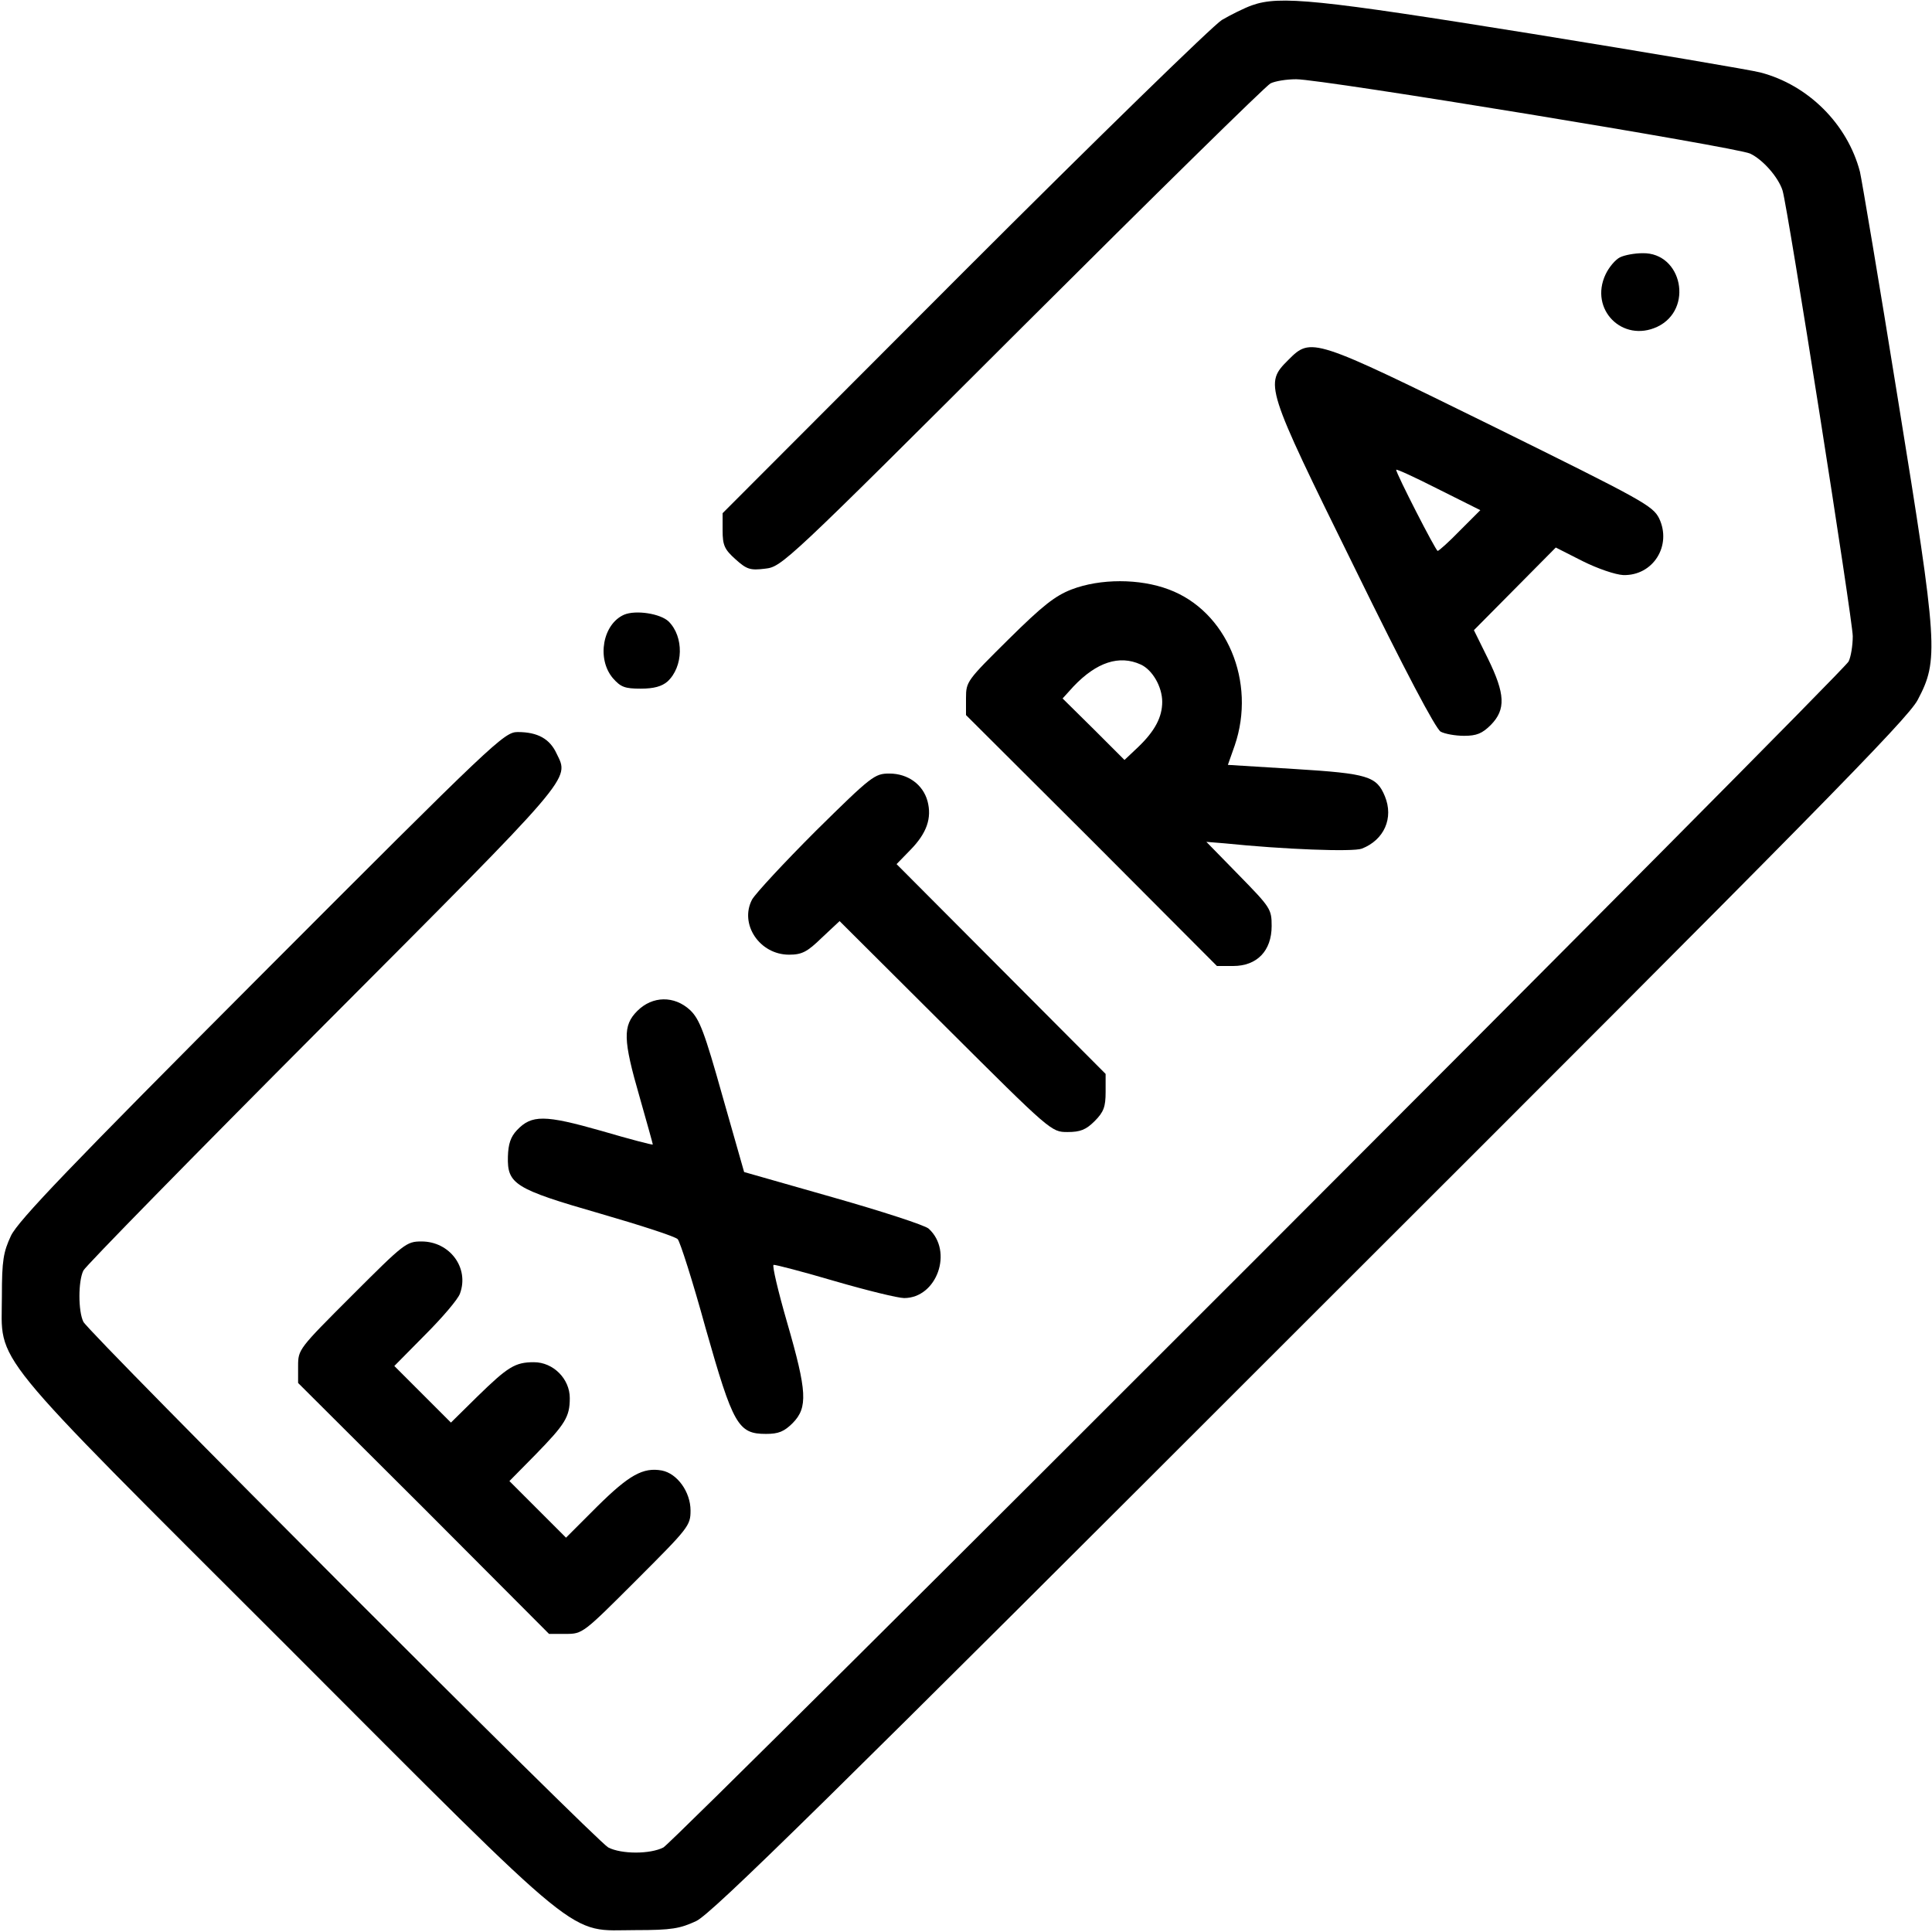 <?xml version="1.0" standalone="no"?>
<!DOCTYPE svg PUBLIC "-//W3C//DTD SVG 20010904//EN"
 "http://www.w3.org/TR/2001/REC-SVG-20010904/DTD/svg10.dtd">
<svg version="1.0" xmlns="http://www.w3.org/2000/svg"
 width="512pt" height="512pt" viewBox="0 0 512 512"
 preserveAspectRatio="xMidYMid meet">
<g transform="translate(0,512) scale(0.1,-0.1)"
fill="#000000" stroke="none">
<path d="M3318 5106 c-20 -7 -56 -25 -80 -39 -23 -14 -331 -314 -683 -666
l-640 -641 0 -46 c0 -39 5 -50 34 -76 30 -27 39 -30 79 -25 44 5 54 14 681
640 350 349 646 640 658 646 12 6 42 11 68 11 70 0 1166 -180 1203 -197 34
-16 75 -63 86 -98 14 -46 186 -1140 186 -1181 0 -25 -5 -55 -11 -67 -16 -31
-3108 -3125 -3141 -3143 -35 -18 -111 -18 -146 0 -33 18 -1375 1362 -1391
1393 -14 28 -14 108 0 136 6 12 291 303 634 647 671 673 654 653 620 723 -18
39 -50 57 -103 57 -36 0 -61 -24 -678 -642 -508 -509 -646 -653 -665 -693 -20
-43 -24 -65 -24 -160 0 -184 -51 -122 754 -926 804 -805 742 -754 926 -754 95
0 117 4 160 24 41 19 348 321 1627 1600 1334 1332 1583 1585 1610 1636 56 106
54 141 -52 795 -50 311 -96 583 -101 605 -33 126 -137 230 -264 263 -22 6
-293 52 -602 102 -572 92 -672 102 -745 76z"/>
<path d="M4293 4438 c-12 -6 -29 -26 -38 -45 -44 -93 45 -182 137 -139 97 46
66 197 -39 195 -21 0 -48 -5 -60 -11z"/>
<path d="M3414 4166 c-63 -63 -62 -68 175 -549 134 -274 216 -429 229 -436 11
-6 39 -11 62 -11 33 0 48 6 71 29 40 41 38 82 -8 176 l-37 75 108 109 109 110
71 -36 c40 -20 87 -36 108 -37 79 -2 129 78 95 150 -17 34 -43 48 -442 245
-478 235 -480 236 -541 175z m455 -452 c-29 -30 -56 -54 -59 -54 -5 0 -110
205 -110 215 0 3 50 -20 111 -51 l112 -56 -54 -54z"/>
<path d="M2840 3558 c-44 -17 -77 -43 -167 -132 -110 -109 -113 -112 -113
-156 l0 -45 333 -332 332 -333 43 0 c63 0 102 40 102 106 0 45 -3 49 -87 135
l-86 88 49 -4 c156 -16 339 -23 363 -14 59 23 85 81 61 139 -22 53 -45 60
-238 72 l-178 11 18 51 c58 169 -21 357 -175 414 -77 29 -181 29 -257 0z m183
-199 c31 -14 57 -59 57 -99 0 -40 -19 -77 -64 -120 l-36 -34 -82 82 -82 81 29
32 c61 64 121 84 178 58z"/>
<path d="M1654 3491 c-57 -25 -73 -117 -30 -168 21 -24 32 -28 74 -28 35 0 56
6 71 19 42 39 44 118 3 159 -22 21 -87 31 -118 18z"/>
<path d="M2162 2918 c-84 -84 -160 -166 -169 -182 -34 -65 20 -146 98 -146 34
0 48 7 87 45 l47 44 280 -279 c280 -279 281 -280 324 -280 34 0 49 6 72 29 24
24 29 38 29 77 l0 48 -277 278 -277 278 37 38 c43 44 57 84 45 129 -12 44 -52
73 -101 73 -39 0 -47 -6 -195 -152z"/>
<path d="M1689 2441 c-39 -39 -38 -76 6 -228 19 -67 35 -124 35 -126 0 -2 -61
14 -136 36 -151 43 -185 43 -224 2 -17 -18 -23 -37 -24 -70 -2 -73 18 -86 244
-151 107 -31 200 -61 206 -68 6 -6 40 -112 74 -236 73 -257 86 -280 160 -280
33 0 48 6 71 29 40 41 38 83 -15 266 -24 83 -40 151 -36 153 4 1 77 -18 162
-43 86 -25 168 -45 184 -45 87 0 131 124 65 184 -10 9 -124 46 -254 83 l-235
67 -57 200 c-48 171 -61 205 -86 229 -42 39 -100 38 -140 -2z"/>
<path d="M933 1687 c-141 -141 -143 -143 -143 -187 l0 -45 333 -332 332 -333
45 0 c44 0 46 2 187 143 138 138 143 144 143 184 0 49 -35 98 -76 106 -50 9
-87 -12 -171 -95 l-83 -83 -75 75 -75 75 69 70 c79 81 91 100 91 150 0 51 -44
95 -95 95 -50 0 -69 -12 -150 -91 l-70 -69 -75 75 -75 75 82 83 c45 45 87 94
92 109 25 68 -27 138 -102 138 -40 0 -46 -5 -184 -143z"/>
</g>
</svg>
